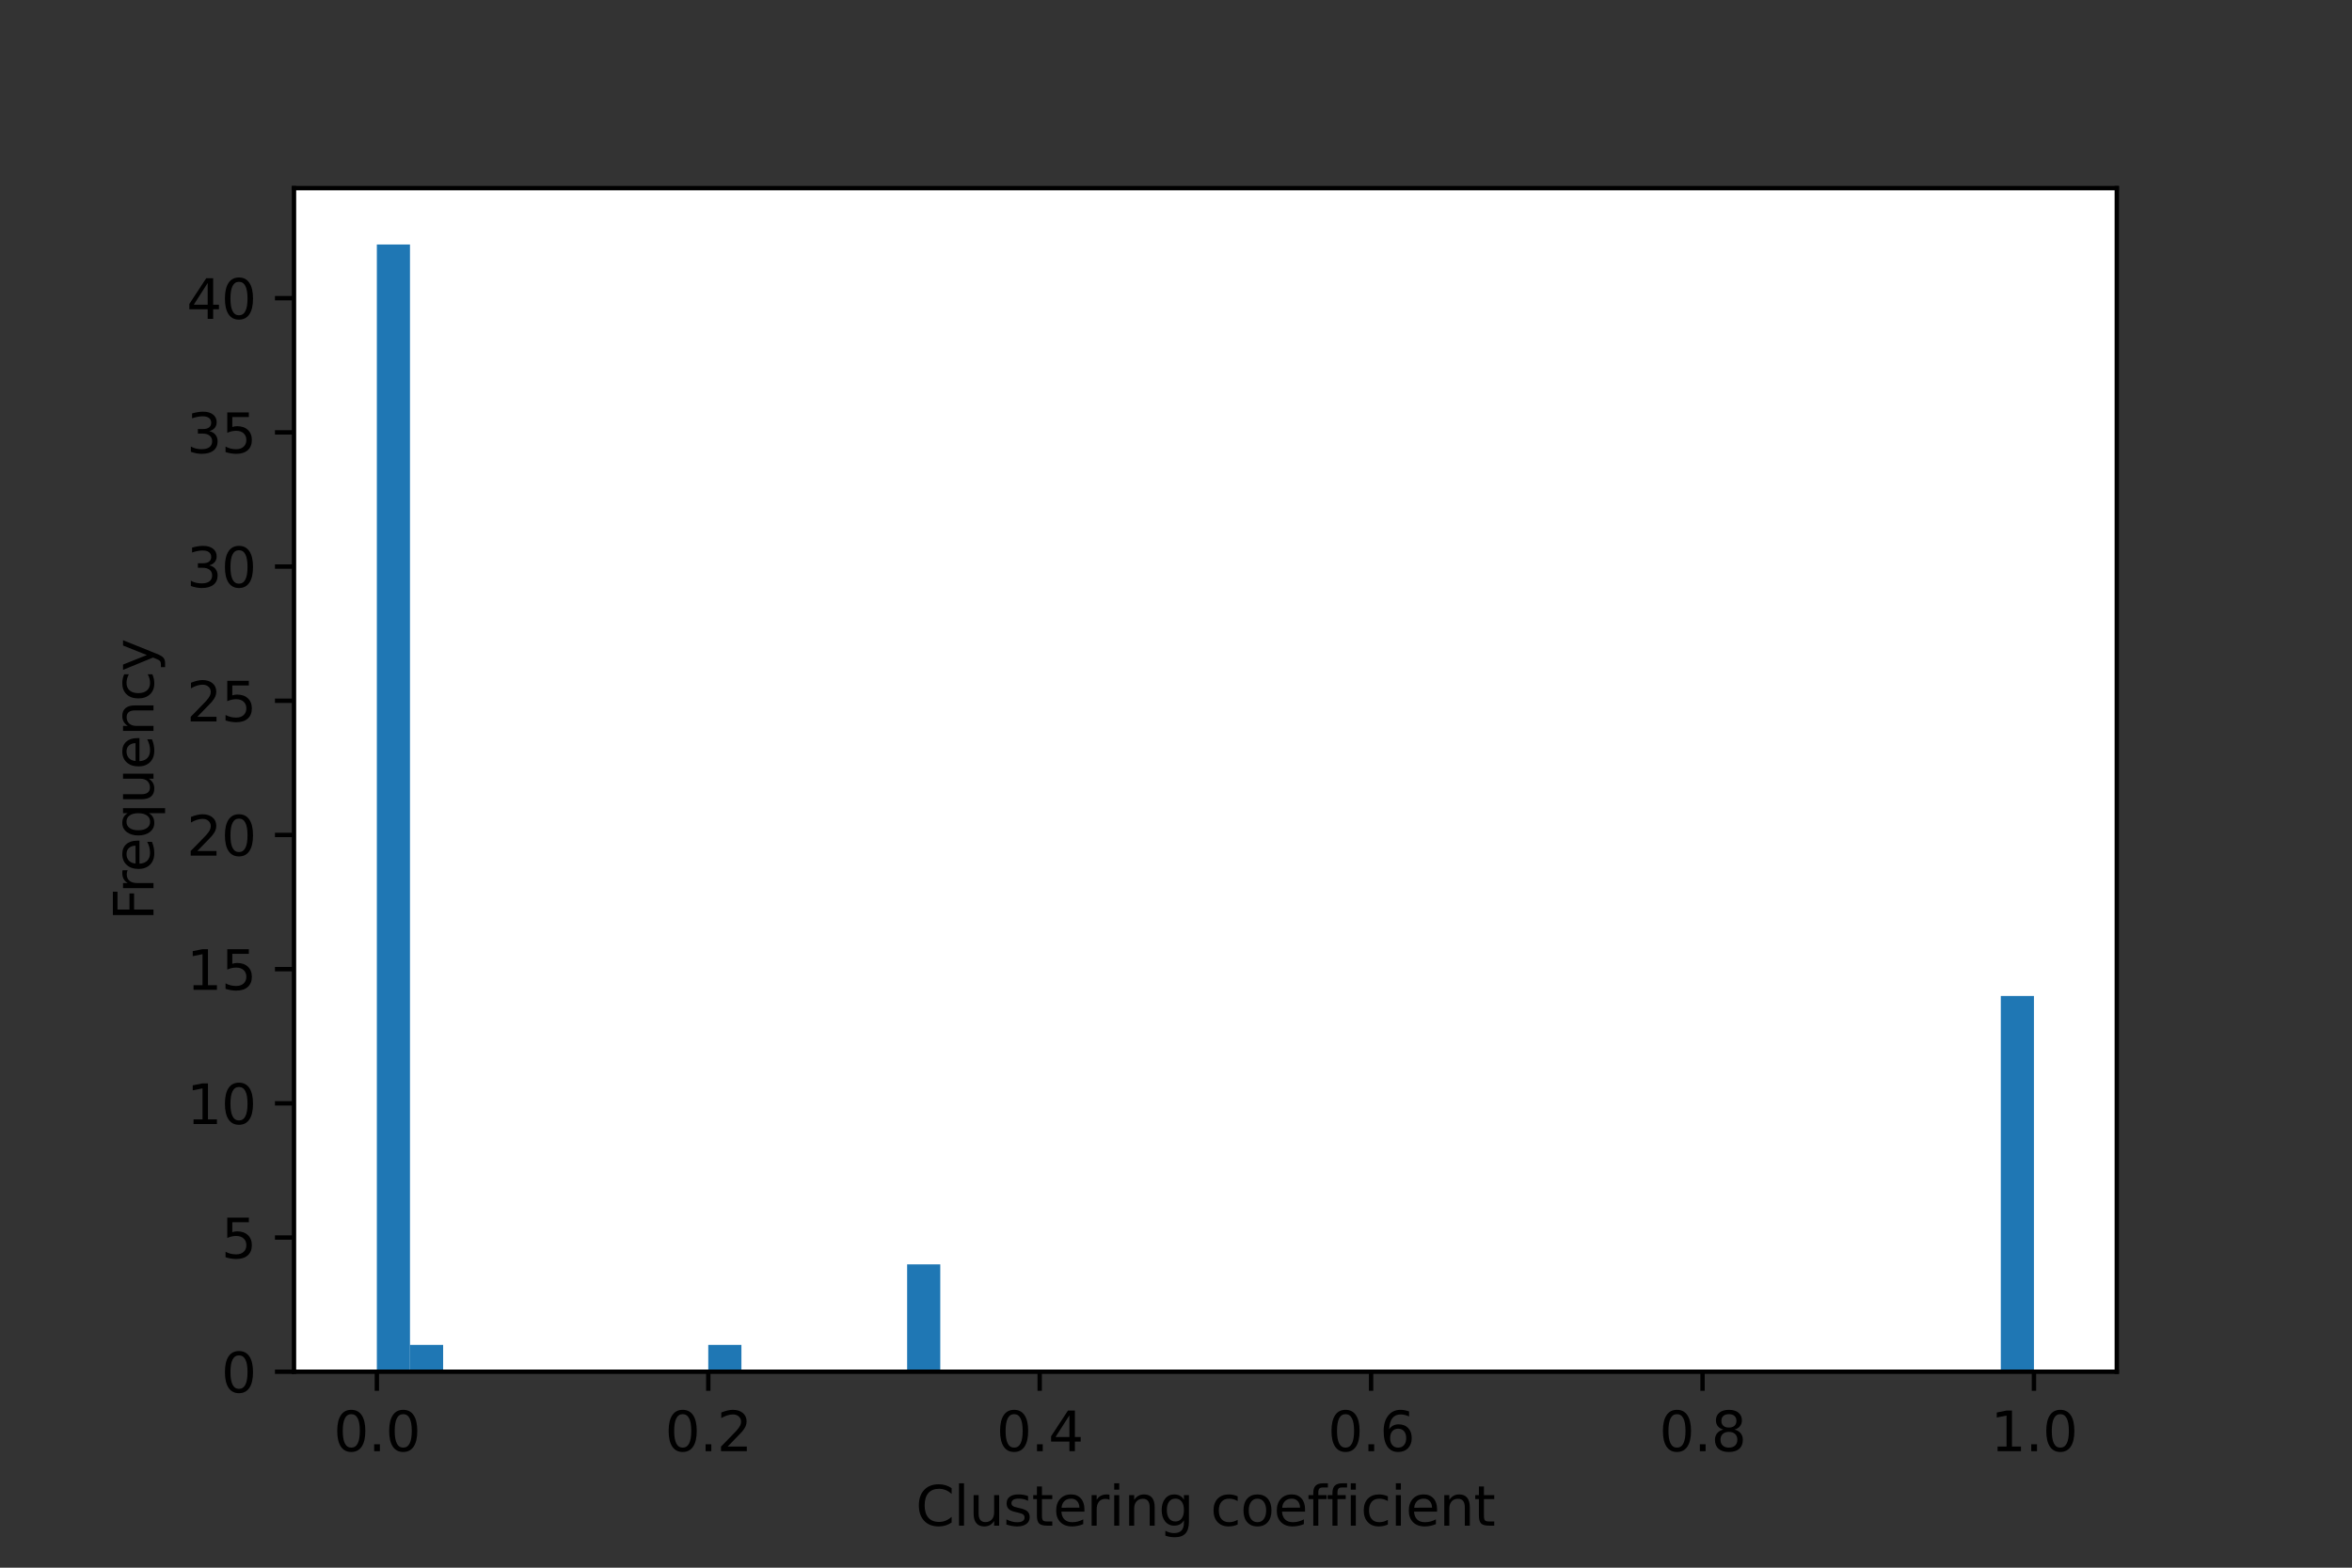 <?xml version="1.0" encoding="utf-8" standalone="no"?>
<!DOCTYPE svg PUBLIC "-//W3C//DTD SVG 1.1//EN"
  "http://www.w3.org/Graphics/SVG/1.1/DTD/svg11.dtd">
<svg xmlns:xlink="http://www.w3.org/1999/xlink" width="432pt" height="288pt" viewBox="0 0 432 288" xmlns="http://www.w3.org/2000/svg" version="1.1">
 <rect x="0" y="0" width="432" height="288" fill="#333333" stroke="none"/>
 <defs>
  <style type="text/css">*{stroke-linejoin: round; stroke-linecap: butt}</style>
 </defs>
 <g id="figure_1">
  <g id="patch_1">
   <path d="M 0 288 
L 432 288 
L 432 0 
L 0 0 
L 0 288 
z
" style="fill: none"/>
  </g>
  <g id="axes_1">
   <g id="patch_2">
    <path d="M 54 252 
L 388.8 252 
L 388.8 34.56 
L 54 34.56 
z
" style="fill: #ffffff"/>
   </g>
   <g id="patch_3">
    <path d="M 69.218 252 
L 75.305 252 
L 75.305 44.914 
L 69.218 44.914 
z
" clip-path="url(#p24d512fa46)" style="fill: #1f77b4"/>
   </g>
   <g id="patch_4">
    <path d="M 75.305 252 
L 81.393 252 
L 81.393 247.069 
L 75.305 247.069 
z
" clip-path="url(#p24d512fa46)" style="fill: #1f77b4"/>
   </g>
   <g id="patch_5">
    <path d="M 81.393 252 
L 87.48 252 
L 87.48 252 
L 81.393 252 
z
" clip-path="url(#p24d512fa46)" style="fill: #1f77b4"/>
   </g>
   <g id="patch_6">
    <path d="M 87.48 252 
L 93.567 252 
L 93.567 252 
L 87.48 252 
z
" clip-path="url(#p24d512fa46)" style="fill: #1f77b4"/>
   </g>
   <g id="patch_7">
    <path d="M 93.567 252 
L 99.655 252 
L 99.655 252 
L 93.567 252 
z
" clip-path="url(#p24d512fa46)" style="fill: #1f77b4"/>
   </g>
   <g id="patch_8">
    <path d="M 99.655 252 
L 105.742 252 
L 105.742 252 
L 99.655 252 
z
" clip-path="url(#p24d512fa46)" style="fill: #1f77b4"/>
   </g>
   <g id="patch_9">
    <path d="M 105.742 252 
L 111.829 252 
L 111.829 252 
L 105.742 252 
z
" clip-path="url(#p24d512fa46)" style="fill: #1f77b4"/>
   </g>
   <g id="patch_10">
    <path d="M 111.829 252 
L 117.916 252 
L 117.916 252 
L 111.829 252 
z
" clip-path="url(#p24d512fa46)" style="fill: #1f77b4"/>
   </g>
   <g id="patch_11">
    <path d="M 117.916 252 
L 124.004 252 
L 124.004 252 
L 117.916 252 
z
" clip-path="url(#p24d512fa46)" style="fill: #1f77b4"/>
   </g>
   <g id="patch_12">
    <path d="M 124.004 252 
L 130.091 252 
L 130.091 252 
L 124.004 252 
z
" clip-path="url(#p24d512fa46)" style="fill: #1f77b4"/>
   </g>
   <g id="patch_13">
    <path d="M 130.091 252 
L 136.178 252 
L 136.178 247.069 
L 130.091 247.069 
z
" clip-path="url(#p24d512fa46)" style="fill: #1f77b4"/>
   </g>
   <g id="patch_14">
    <path d="M 136.178 252 
L 142.265 252 
L 142.265 252 
L 136.178 252 
z
" clip-path="url(#p24d512fa46)" style="fill: #1f77b4"/>
   </g>
   <g id="patch_15">
    <path d="M 142.265 252 
L 148.353 252 
L 148.353 252 
L 142.265 252 
z
" clip-path="url(#p24d512fa46)" style="fill: #1f77b4"/>
   </g>
   <g id="patch_16">
    <path d="M 148.353 252 
L 154.44 252 
L 154.44 252 
L 148.353 252 
z
" clip-path="url(#p24d512fa46)" style="fill: #1f77b4"/>
   </g>
   <g id="patch_17">
    <path d="M 154.44 252 
L 160.527 252 
L 160.527 252 
L 154.44 252 
z
" clip-path="url(#p24d512fa46)" style="fill: #1f77b4"/>
   </g>
   <g id="patch_18">
    <path d="M 160.527 252 
L 166.615 252 
L 166.615 252 
L 160.527 252 
z
" clip-path="url(#p24d512fa46)" style="fill: #1f77b4"/>
   </g>
   <g id="patch_19">
    <path d="M 166.615 252 
L 172.702 252 
L 172.702 232.278 
L 166.615 232.278 
z
" clip-path="url(#p24d512fa46)" style="fill: #1f77b4"/>
   </g>
   <g id="patch_20">
    <path d="M 172.702 252 
L 178.789 252 
L 178.789 252 
L 172.702 252 
z
" clip-path="url(#p24d512fa46)" style="fill: #1f77b4"/>
   </g>
   <g id="patch_21">
    <path d="M 178.789 252 
L 184.876 252 
L 184.876 252 
L 178.789 252 
z
" clip-path="url(#p24d512fa46)" style="fill: #1f77b4"/>
   </g>
   <g id="patch_22">
    <path d="M 184.876 252 
L 190.964 252 
L 190.964 252 
L 184.876 252 
z
" clip-path="url(#p24d512fa46)" style="fill: #1f77b4"/>
   </g>
   <g id="patch_23">
    <path d="M 190.964 252 
L 197.051 252 
L 197.051 252 
L 190.964 252 
z
" clip-path="url(#p24d512fa46)" style="fill: #1f77b4"/>
   </g>
   <g id="patch_24">
    <path d="M 197.051 252 
L 203.138 252 
L 203.138 252 
L 197.051 252 
z
" clip-path="url(#p24d512fa46)" style="fill: #1f77b4"/>
   </g>
   <g id="patch_25">
    <path d="M 203.138 252 
L 209.225 252 
L 209.225 252 
L 203.138 252 
z
" clip-path="url(#p24d512fa46)" style="fill: #1f77b4"/>
   </g>
   <g id="patch_26">
    <path d="M 209.225 252 
L 215.313 252 
L 215.313 252 
L 209.225 252 
z
" clip-path="url(#p24d512fa46)" style="fill: #1f77b4"/>
   </g>
   <g id="patch_27">
    <path d="M 215.313 252 
L 221.4 252 
L 221.4 252 
L 215.313 252 
z
" clip-path="url(#p24d512fa46)" style="fill: #1f77b4"/>
   </g>
   <g id="patch_28">
    <path d="M 221.4 252 
L 227.487 252 
L 227.487 252 
L 221.4 252 
z
" clip-path="url(#p24d512fa46)" style="fill: #1f77b4"/>
   </g>
   <g id="patch_29">
    <path d="M 227.487 252 
L 233.575 252 
L 233.575 252 
L 227.487 252 
z
" clip-path="url(#p24d512fa46)" style="fill: #1f77b4"/>
   </g>
   <g id="patch_30">
    <path d="M 233.575 252 
L 239.662 252 
L 239.662 252 
L 233.575 252 
z
" clip-path="url(#p24d512fa46)" style="fill: #1f77b4"/>
   </g>
   <g id="patch_31">
    <path d="M 239.662 252 
L 245.749 252 
L 245.749 252 
L 239.662 252 
z
" clip-path="url(#p24d512fa46)" style="fill: #1f77b4"/>
   </g>
   <g id="patch_32">
    <path d="M 245.749 252 
L 251.836 252 
L 251.836 252 
L 245.749 252 
z
" clip-path="url(#p24d512fa46)" style="fill: #1f77b4"/>
   </g>
   <g id="patch_33">
    <path d="M 251.836 252 
L 257.924 252 
L 257.924 252 
L 251.836 252 
z
" clip-path="url(#p24d512fa46)" style="fill: #1f77b4"/>
   </g>
   <g id="patch_34">
    <path d="M 257.924 252 
L 264.011 252 
L 264.011 252 
L 257.924 252 
z
" clip-path="url(#p24d512fa46)" style="fill: #1f77b4"/>
   </g>
   <g id="patch_35">
    <path d="M 264.011 252 
L 270.098 252 
L 270.098 252 
L 264.011 252 
z
" clip-path="url(#p24d512fa46)" style="fill: #1f77b4"/>
   </g>
   <g id="patch_36">
    <path d="M 270.098 252 
L 276.185 252 
L 276.185 252 
L 270.098 252 
z
" clip-path="url(#p24d512fa46)" style="fill: #1f77b4"/>
   </g>
   <g id="patch_37">
    <path d="M 276.185 252 
L 282.273 252 
L 282.273 252 
L 276.185 252 
z
" clip-path="url(#p24d512fa46)" style="fill: #1f77b4"/>
   </g>
   <g id="patch_38">
    <path d="M 282.273 252 
L 288.36 252 
L 288.36 252 
L 282.273 252 
z
" clip-path="url(#p24d512fa46)" style="fill: #1f77b4"/>
   </g>
   <g id="patch_39">
    <path d="M 288.36 252 
L 294.447 252 
L 294.447 252 
L 288.36 252 
z
" clip-path="url(#p24d512fa46)" style="fill: #1f77b4"/>
   </g>
   <g id="patch_40">
    <path d="M 294.447 252 
L 300.535 252 
L 300.535 252 
L 294.447 252 
z
" clip-path="url(#p24d512fa46)" style="fill: #1f77b4"/>
   </g>
   <g id="patch_41">
    <path d="M 300.535 252 
L 306.622 252 
L 306.622 252 
L 300.535 252 
z
" clip-path="url(#p24d512fa46)" style="fill: #1f77b4"/>
   </g>
   <g id="patch_42">
    <path d="M 306.622 252 
L 312.709 252 
L 312.709 252 
L 306.622 252 
z
" clip-path="url(#p24d512fa46)" style="fill: #1f77b4"/>
   </g>
   <g id="patch_43">
    <path d="M 312.709 252 
L 318.796 252 
L 318.796 252 
L 312.709 252 
z
" clip-path="url(#p24d512fa46)" style="fill: #1f77b4"/>
   </g>
   <g id="patch_44">
    <path d="M 318.796 252 
L 324.884 252 
L 324.884 252 
L 318.796 252 
z
" clip-path="url(#p24d512fa46)" style="fill: #1f77b4"/>
   </g>
   <g id="patch_45">
    <path d="M 324.884 252 
L 330.971 252 
L 330.971 252 
L 324.884 252 
z
" clip-path="url(#p24d512fa46)" style="fill: #1f77b4"/>
   </g>
   <g id="patch_46">
    <path d="M 330.971 252 
L 337.058 252 
L 337.058 252 
L 330.971 252 
z
" clip-path="url(#p24d512fa46)" style="fill: #1f77b4"/>
   </g>
   <g id="patch_47">
    <path d="M 337.058 252 
L 343.145 252 
L 343.145 252 
L 337.058 252 
z
" clip-path="url(#p24d512fa46)" style="fill: #1f77b4"/>
   </g>
   <g id="patch_48">
    <path d="M 343.145 252 
L 349.233 252 
L 349.233 252 
L 343.145 252 
z
" clip-path="url(#p24d512fa46)" style="fill: #1f77b4"/>
   </g>
   <g id="patch_49">
    <path d="M 349.233 252 
L 355.32 252 
L 355.32 252 
L 349.233 252 
z
" clip-path="url(#p24d512fa46)" style="fill: #1f77b4"/>
   </g>
   <g id="patch_50">
    <path d="M 355.32 252 
L 361.407 252 
L 361.407 252 
L 355.32 252 
z
" clip-path="url(#p24d512fa46)" style="fill: #1f77b4"/>
   </g>
   <g id="patch_51">
    <path d="M 361.407 252 
L 367.495 252 
L 367.495 252 
L 361.407 252 
z
" clip-path="url(#p24d512fa46)" style="fill: #1f77b4"/>
   </g>
   <g id="patch_52">
    <path d="M 367.495 252 
L 373.582 252 
L 373.582 182.971 
L 367.495 182.971 
z
" clip-path="url(#p24d512fa46)" style="fill: #1f77b4"/>
   </g>
   <g id="matplotlib.axis_1">
    <g id="xtick_1">
     <g id="line2d_1">
      <defs>
       <path id="mab005c3e27" d="M 0 0 
L 0 3.5 
" style="stroke: #000000; stroke-width: 0.8"/>
      </defs>
      <g>
       <use xlink:href="#mab005c3e27" x="69.218" y="252" style="stroke: #000000; stroke-width: 0.8"/>
      </g>
     </g>
     <g id="text_1">
      <!-- 0.0 -->
      <g transform="translate(61.267 266.598)scale(0.1 -0.1)">
       <defs>
        <path id="DejaVuSans-30" d="M 2034 4250 
Q 1547 4250 1301 3770 
Q 1056 3291 1056 2328 
Q 1056 1369 1301 889 
Q 1547 409 2034 409 
Q 2525 409 2770 889 
Q 3016 1369 3016 2328 
Q 3016 3291 2770 3770 
Q 2525 4250 2034 4250 
z
M 2034 4750 
Q 2819 4750 3233 4129 
Q 3647 3509 3647 2328 
Q 3647 1150 3233 529 
Q 2819 -91 2034 -91 
Q 1250 -91 836 529 
Q 422 1150 422 2328 
Q 422 3509 836 4129 
Q 1250 4750 2034 4750 
z
" transform="scale(0.016)"/>
        <path id="DejaVuSans-2e" d="M 684 794 
L 1344 794 
L 1344 0 
L 684 0 
L 684 794 
z
" transform="scale(0.016)"/>
       </defs>
       <use xlink:href="#DejaVuSans-30"/>
       <use xlink:href="#DejaVuSans-2e" x="63.623"/>
       <use xlink:href="#DejaVuSans-30" x="95.41"/>
      </g>
     </g>
    </g>
    <g id="xtick_2">
     <g id="line2d_2">
      <g>
       <use xlink:href="#mab005c3e27" x="130.091" y="252" style="stroke: #000000; stroke-width: 0.8"/>
      </g>
     </g>
     <g id="text_2">
      <!-- 0.2 -->
      <g transform="translate(122.139 266.598)scale(0.1 -0.1)">
       <defs>
        <path id="DejaVuSans-32" d="M 1228 531 
L 3431 531 
L 3431 0 
L 469 0 
L 469 531 
Q 828 903 1448 1529 
Q 2069 2156 2228 2338 
Q 2531 2678 2651 2914 
Q 2772 3150 2772 3378 
Q 2772 3750 2511 3984 
Q 2250 4219 1831 4219 
Q 1534 4219 1204 4116 
Q 875 4013 500 3803 
L 500 4441 
Q 881 4594 1212 4672 
Q 1544 4750 1819 4750 
Q 2544 4750 2975 4387 
Q 3406 4025 3406 3419 
Q 3406 3131 3298 2873 
Q 3191 2616 2906 2266 
Q 2828 2175 2409 1742 
Q 1991 1309 1228 531 
z
" transform="scale(0.016)"/>
       </defs>
       <use xlink:href="#DejaVuSans-30"/>
       <use xlink:href="#DejaVuSans-2e" x="63.623"/>
       <use xlink:href="#DejaVuSans-32" x="95.41"/>
      </g>
     </g>
    </g>
    <g id="xtick_3">
     <g id="line2d_3">
      <g>
       <use xlink:href="#mab005c3e27" x="190.964" y="252" style="stroke: #000000; stroke-width: 0.8"/>
      </g>
     </g>
     <g id="text_3">
      <!-- 0.4 -->
      <g transform="translate(183.012 266.598)scale(0.1 -0.1)">
       <defs>
        <path id="DejaVuSans-34" d="M 2419 4116 
L 825 1625 
L 2419 1625 
L 2419 4116 
z
M 2253 4666 
L 3047 4666 
L 3047 1625 
L 3713 1625 
L 3713 1100 
L 3047 1100 
L 3047 0 
L 2419 0 
L 2419 1100 
L 313 1100 
L 313 1709 
L 2253 4666 
z
" transform="scale(0.016)"/>
       </defs>
       <use xlink:href="#DejaVuSans-30"/>
       <use xlink:href="#DejaVuSans-2e" x="63.623"/>
       <use xlink:href="#DejaVuSans-34" x="95.41"/>
      </g>
     </g>
    </g>
    <g id="xtick_4">
     <g id="line2d_4">
      <g>
       <use xlink:href="#mab005c3e27" x="251.836" y="252" style="stroke: #000000; stroke-width: 0.8"/>
      </g>
     </g>
     <g id="text_4">
      <!-- 0.6 -->
      <g transform="translate(243.885 266.598)scale(0.1 -0.1)">
       <defs>
        <path id="DejaVuSans-36" d="M 2113 2584 
Q 1688 2584 1439 2293 
Q 1191 2003 1191 1497 
Q 1191 994 1439 701 
Q 1688 409 2113 409 
Q 2538 409 2786 701 
Q 3034 994 3034 1497 
Q 3034 2003 2786 2293 
Q 2538 2584 2113 2584 
z
M 3366 4563 
L 3366 3988 
Q 3128 4100 2886 4159 
Q 2644 4219 2406 4219 
Q 1781 4219 1451 3797 
Q 1122 3375 1075 2522 
Q 1259 2794 1537 2939 
Q 1816 3084 2150 3084 
Q 2853 3084 3261 2657 
Q 3669 2231 3669 1497 
Q 3669 778 3244 343 
Q 2819 -91 2113 -91 
Q 1303 -91 875 529 
Q 447 1150 447 2328 
Q 447 3434 972 4092 
Q 1497 4750 2381 4750 
Q 2619 4750 2861 4703 
Q 3103 4656 3366 4563 
z
" transform="scale(0.016)"/>
       </defs>
       <use xlink:href="#DejaVuSans-30"/>
       <use xlink:href="#DejaVuSans-2e" x="63.623"/>
       <use xlink:href="#DejaVuSans-36" x="95.41"/>
      </g>
     </g>
    </g>
    <g id="xtick_5">
     <g id="line2d_5">
      <g>
       <use xlink:href="#mab005c3e27" x="312.709" y="252" style="stroke: #000000; stroke-width: 0.8"/>
      </g>
     </g>
     <g id="text_5">
      <!-- 0.8 -->
      <g transform="translate(304.758 266.598)scale(0.1 -0.1)">
       <defs>
        <path id="DejaVuSans-38" d="M 2034 2216 
Q 1584 2216 1326 1975 
Q 1069 1734 1069 1313 
Q 1069 891 1326 650 
Q 1584 409 2034 409 
Q 2484 409 2743 651 
Q 3003 894 3003 1313 
Q 3003 1734 2745 1975 
Q 2488 2216 2034 2216 
z
M 1403 2484 
Q 997 2584 770 2862 
Q 544 3141 544 3541 
Q 544 4100 942 4425 
Q 1341 4750 2034 4750 
Q 2731 4750 3128 4425 
Q 3525 4100 3525 3541 
Q 3525 3141 3298 2862 
Q 3072 2584 2669 2484 
Q 3125 2378 3379 2068 
Q 3634 1759 3634 1313 
Q 3634 634 3220 271 
Q 2806 -91 2034 -91 
Q 1263 -91 848 271 
Q 434 634 434 1313 
Q 434 1759 690 2068 
Q 947 2378 1403 2484 
z
M 1172 3481 
Q 1172 3119 1398 2916 
Q 1625 2713 2034 2713 
Q 2441 2713 2670 2916 
Q 2900 3119 2900 3481 
Q 2900 3844 2670 4047 
Q 2441 4250 2034 4250 
Q 1625 4250 1398 4047 
Q 1172 3844 1172 3481 
z
" transform="scale(0.016)"/>
       </defs>
       <use xlink:href="#DejaVuSans-30"/>
       <use xlink:href="#DejaVuSans-2e" x="63.623"/>
       <use xlink:href="#DejaVuSans-38" x="95.41"/>
      </g>
     </g>
    </g>
    <g id="xtick_6">
     <g id="line2d_6">
      <g>
       <use xlink:href="#mab005c3e27" x="373.582" y="252" style="stroke: #000000; stroke-width: 0.8"/>
      </g>
     </g>
     <g id="text_6">
      <!-- 1.0 -->
      <g transform="translate(365.63 266.598)scale(0.1 -0.1)">
       <defs>
        <path id="DejaVuSans-31" d="M 794 531 
L 1825 531 
L 1825 4091 
L 703 3866 
L 703 4441 
L 1819 4666 
L 2450 4666 
L 2450 531 
L 3481 531 
L 3481 0 
L 794 0 
L 794 531 
z
" transform="scale(0.016)"/>
       </defs>
       <use xlink:href="#DejaVuSans-31"/>
       <use xlink:href="#DejaVuSans-2e" x="63.623"/>
       <use xlink:href="#DejaVuSans-30" x="95.41"/>
      </g>
     </g>
    </g>
    <g id="text_7">
     <!-- Clustering coefficient -->
     <g transform="translate(168.195 280.277)scale(0.1 -0.1)">
      <defs>
       <path id="DejaVuSans-43" d="M 4122 4306 
L 4122 3641 
Q 3803 3938 3442 4084 
Q 3081 4231 2675 4231 
Q 1875 4231 1450 3742 
Q 1025 3253 1025 2328 
Q 1025 1406 1450 917 
Q 1875 428 2675 428 
Q 3081 428 3442 575 
Q 3803 722 4122 1019 
L 4122 359 
Q 3791 134 3420 21 
Q 3050 -91 2638 -91 
Q 1578 -91 968 557 
Q 359 1206 359 2328 
Q 359 3453 968 4101 
Q 1578 4750 2638 4750 
Q 3056 4750 3426 4639 
Q 3797 4528 4122 4306 
z
" transform="scale(0.016)"/>
       <path id="DejaVuSans-6c" d="M 603 4863 
L 1178 4863 
L 1178 0 
L 603 0 
L 603 4863 
z
" transform="scale(0.016)"/>
       <path id="DejaVuSans-75" d="M 544 1381 
L 544 3500 
L 1119 3500 
L 1119 1403 
Q 1119 906 1312 657 
Q 1506 409 1894 409 
Q 2359 409 2629 706 
Q 2900 1003 2900 1516 
L 2900 3500 
L 3475 3500 
L 3475 0 
L 2900 0 
L 2900 538 
Q 2691 219 2414 64 
Q 2138 -91 1772 -91 
Q 1169 -91 856 284 
Q 544 659 544 1381 
z
M 1991 3584 
L 1991 3584 
z
" transform="scale(0.016)"/>
       <path id="DejaVuSans-73" d="M 2834 3397 
L 2834 2853 
Q 2591 2978 2328 3040 
Q 2066 3103 1784 3103 
Q 1356 3103 1142 2972 
Q 928 2841 928 2578 
Q 928 2378 1081 2264 
Q 1234 2150 1697 2047 
L 1894 2003 
Q 2506 1872 2764 1633 
Q 3022 1394 3022 966 
Q 3022 478 2636 193 
Q 2250 -91 1575 -91 
Q 1294 -91 989 -36 
Q 684 19 347 128 
L 347 722 
Q 666 556 975 473 
Q 1284 391 1588 391 
Q 1994 391 2212 530 
Q 2431 669 2431 922 
Q 2431 1156 2273 1281 
Q 2116 1406 1581 1522 
L 1381 1569 
Q 847 1681 609 1914 
Q 372 2147 372 2553 
Q 372 3047 722 3315 
Q 1072 3584 1716 3584 
Q 2034 3584 2315 3537 
Q 2597 3491 2834 3397 
z
" transform="scale(0.016)"/>
       <path id="DejaVuSans-74" d="M 1172 4494 
L 1172 3500 
L 2356 3500 
L 2356 3053 
L 1172 3053 
L 1172 1153 
Q 1172 725 1289 603 
Q 1406 481 1766 481 
L 2356 481 
L 2356 0 
L 1766 0 
Q 1100 0 847 248 
Q 594 497 594 1153 
L 594 3053 
L 172 3053 
L 172 3500 
L 594 3500 
L 594 4494 
L 1172 4494 
z
" transform="scale(0.016)"/>
       <path id="DejaVuSans-65" d="M 3597 1894 
L 3597 1613 
L 953 1613 
Q 991 1019 1311 708 
Q 1631 397 2203 397 
Q 2534 397 2845 478 
Q 3156 559 3463 722 
L 3463 178 
Q 3153 47 2828 -22 
Q 2503 -91 2169 -91 
Q 1331 -91 842 396 
Q 353 884 353 1716 
Q 353 2575 817 3079 
Q 1281 3584 2069 3584 
Q 2775 3584 3186 3129 
Q 3597 2675 3597 1894 
z
M 3022 2063 
Q 3016 2534 2758 2815 
Q 2500 3097 2075 3097 
Q 1594 3097 1305 2825 
Q 1016 2553 972 2059 
L 3022 2063 
z
" transform="scale(0.016)"/>
       <path id="DejaVuSans-72" d="M 2631 2963 
Q 2534 3019 2420 3045 
Q 2306 3072 2169 3072 
Q 1681 3072 1420 2755 
Q 1159 2438 1159 1844 
L 1159 0 
L 581 0 
L 581 3500 
L 1159 3500 
L 1159 2956 
Q 1341 3275 1631 3429 
Q 1922 3584 2338 3584 
Q 2397 3584 2469 3576 
Q 2541 3569 2628 3553 
L 2631 2963 
z
" transform="scale(0.016)"/>
       <path id="DejaVuSans-69" d="M 603 3500 
L 1178 3500 
L 1178 0 
L 603 0 
L 603 3500 
z
M 603 4863 
L 1178 4863 
L 1178 4134 
L 603 4134 
L 603 4863 
z
" transform="scale(0.016)"/>
       <path id="DejaVuSans-6e" d="M 3513 2113 
L 3513 0 
L 2938 0 
L 2938 2094 
Q 2938 2591 2744 2837 
Q 2550 3084 2163 3084 
Q 1697 3084 1428 2787 
Q 1159 2491 1159 1978 
L 1159 0 
L 581 0 
L 581 3500 
L 1159 3500 
L 1159 2956 
Q 1366 3272 1645 3428 
Q 1925 3584 2291 3584 
Q 2894 3584 3203 3211 
Q 3513 2838 3513 2113 
z
" transform="scale(0.016)"/>
       <path id="DejaVuSans-67" d="M 2906 1791 
Q 2906 2416 2648 2759 
Q 2391 3103 1925 3103 
Q 1463 3103 1205 2759 
Q 947 2416 947 1791 
Q 947 1169 1205 825 
Q 1463 481 1925 481 
Q 2391 481 2648 825 
Q 2906 1169 2906 1791 
z
M 3481 434 
Q 3481 -459 3084 -895 
Q 2688 -1331 1869 -1331 
Q 1566 -1331 1297 -1286 
Q 1028 -1241 775 -1147 
L 775 -588 
Q 1028 -725 1275 -790 
Q 1522 -856 1778 -856 
Q 2344 -856 2625 -561 
Q 2906 -266 2906 331 
L 2906 616 
Q 2728 306 2450 153 
Q 2172 0 1784 0 
Q 1141 0 747 490 
Q 353 981 353 1791 
Q 353 2603 747 3093 
Q 1141 3584 1784 3584 
Q 2172 3584 2450 3431 
Q 2728 3278 2906 2969 
L 2906 3500 
L 3481 3500 
L 3481 434 
z
" transform="scale(0.016)"/>
       <path id="DejaVuSans-20" transform="scale(0.016)"/>
       <path id="DejaVuSans-63" d="M 3122 3366 
L 3122 2828 
Q 2878 2963 2633 3030 
Q 2388 3097 2138 3097 
Q 1578 3097 1268 2742 
Q 959 2388 959 1747 
Q 959 1106 1268 751 
Q 1578 397 2138 397 
Q 2388 397 2633 464 
Q 2878 531 3122 666 
L 3122 134 
Q 2881 22 2623 -34 
Q 2366 -91 2075 -91 
Q 1284 -91 818 406 
Q 353 903 353 1747 
Q 353 2603 823 3093 
Q 1294 3584 2113 3584 
Q 2378 3584 2631 3529 
Q 2884 3475 3122 3366 
z
" transform="scale(0.016)"/>
       <path id="DejaVuSans-6f" d="M 1959 3097 
Q 1497 3097 1228 2736 
Q 959 2375 959 1747 
Q 959 1119 1226 758 
Q 1494 397 1959 397 
Q 2419 397 2687 759 
Q 2956 1122 2956 1747 
Q 2956 2369 2687 2733 
Q 2419 3097 1959 3097 
z
M 1959 3584 
Q 2709 3584 3137 3096 
Q 3566 2609 3566 1747 
Q 3566 888 3137 398 
Q 2709 -91 1959 -91 
Q 1206 -91 779 398 
Q 353 888 353 1747 
Q 353 2609 779 3096 
Q 1206 3584 1959 3584 
z
" transform="scale(0.016)"/>
       <path id="DejaVuSans-66" d="M 2375 4863 
L 2375 4384 
L 1825 4384 
Q 1516 4384 1395 4259 
Q 1275 4134 1275 3809 
L 1275 3500 
L 2222 3500 
L 2222 3053 
L 1275 3053 
L 1275 0 
L 697 0 
L 697 3053 
L 147 3053 
L 147 3500 
L 697 3500 
L 697 3744 
Q 697 4328 969 4595 
Q 1241 4863 1831 4863 
L 2375 4863 
z
" transform="scale(0.016)"/>
      </defs>
      <use xlink:href="#DejaVuSans-43"/>
      <use xlink:href="#DejaVuSans-6c" x="69.824"/>
      <use xlink:href="#DejaVuSans-75" x="97.607"/>
      <use xlink:href="#DejaVuSans-73" x="160.986"/>
      <use xlink:href="#DejaVuSans-74" x="213.086"/>
      <use xlink:href="#DejaVuSans-65" x="252.295"/>
      <use xlink:href="#DejaVuSans-72" x="313.818"/>
      <use xlink:href="#DejaVuSans-69" x="354.932"/>
      <use xlink:href="#DejaVuSans-6e" x="382.715"/>
      <use xlink:href="#DejaVuSans-67" x="446.094"/>
      <use xlink:href="#DejaVuSans-20" x="509.57"/>
      <use xlink:href="#DejaVuSans-63" x="541.357"/>
      <use xlink:href="#DejaVuSans-6f" x="596.338"/>
      <use xlink:href="#DejaVuSans-65" x="657.52"/>
      <use xlink:href="#DejaVuSans-66" x="719.043"/>
      <use xlink:href="#DejaVuSans-66" x="754.248"/>
      <use xlink:href="#DejaVuSans-69" x="789.453"/>
      <use xlink:href="#DejaVuSans-63" x="817.236"/>
      <use xlink:href="#DejaVuSans-69" x="872.217"/>
      <use xlink:href="#DejaVuSans-65" x="900"/>
      <use xlink:href="#DejaVuSans-6e" x="961.523"/>
      <use xlink:href="#DejaVuSans-74" x="1024.902"/>
     </g>
    </g>
   </g>
   <g id="matplotlib.axis_2">
    <g id="ytick_1">
     <g id="line2d_7">
      <defs>
       <path id="ma552b68a1a" d="M 0 0 
L -3.5 0 
" style="stroke: #000000; stroke-width: 0.8"/>
      </defs>
      <g>
       <use xlink:href="#ma552b68a1a" x="54" y="252" style="stroke: #000000; stroke-width: 0.8"/>
      </g>
     </g>
     <g id="text_8">
      <!-- 0 -->
      <g transform="translate(40.638 255.799)scale(0.1 -0.1)">
       <use xlink:href="#DejaVuSans-30"/>
      </g>
     </g>
    </g>
    <g id="ytick_2">
     <g id="line2d_8">
      <g>
       <use xlink:href="#ma552b68a1a" x="54" y="227.347" style="stroke: #000000; stroke-width: 0.8"/>
      </g>
     </g>
     <g id="text_9">
      <!-- 5 -->
      <g transform="translate(40.638 231.146)scale(0.1 -0.1)">
       <defs>
        <path id="DejaVuSans-35" d="M 691 4666 
L 3169 4666 
L 3169 4134 
L 1269 4134 
L 1269 2991 
Q 1406 3038 1543 3061 
Q 1681 3084 1819 3084 
Q 2600 3084 3056 2656 
Q 3513 2228 3513 1497 
Q 3513 744 3044 326 
Q 2575 -91 1722 -91 
Q 1428 -91 1123 -41 
Q 819 9 494 109 
L 494 744 
Q 775 591 1075 516 
Q 1375 441 1709 441 
Q 2250 441 2565 725 
Q 2881 1009 2881 1497 
Q 2881 1984 2565 2268 
Q 2250 2553 1709 2553 
Q 1456 2553 1204 2497 
Q 953 2441 691 2322 
L 691 4666 
z
" transform="scale(0.016)"/>
       </defs>
       <use xlink:href="#DejaVuSans-35"/>
      </g>
     </g>
    </g>
    <g id="ytick_3">
     <g id="line2d_9">
      <g>
       <use xlink:href="#ma552b68a1a" x="54" y="202.694" style="stroke: #000000; stroke-width: 0.8"/>
      </g>
     </g>
     <g id="text_10">
      <!-- 10 -->
      <g transform="translate(34.275 206.493)scale(0.1 -0.1)">
       <use xlink:href="#DejaVuSans-31"/>
       <use xlink:href="#DejaVuSans-30" x="63.623"/>
      </g>
     </g>
    </g>
    <g id="ytick_4">
     <g id="line2d_10">
      <g>
       <use xlink:href="#ma552b68a1a" x="54" y="178.041" style="stroke: #000000; stroke-width: 0.8"/>
      </g>
     </g>
     <g id="text_11">
      <!-- 15 -->
      <g transform="translate(34.275 181.84)scale(0.1 -0.1)">
       <use xlink:href="#DejaVuSans-31"/>
       <use xlink:href="#DejaVuSans-35" x="63.623"/>
      </g>
     </g>
    </g>
    <g id="ytick_5">
     <g id="line2d_11">
      <g>
       <use xlink:href="#ma552b68a1a" x="54" y="153.388" style="stroke: #000000; stroke-width: 0.8"/>
      </g>
     </g>
     <g id="text_12">
      <!-- 20 -->
      <g transform="translate(34.275 157.187)scale(0.1 -0.1)">
       <use xlink:href="#DejaVuSans-32"/>
       <use xlink:href="#DejaVuSans-30" x="63.623"/>
      </g>
     </g>
    </g>
    <g id="ytick_6">
     <g id="line2d_12">
      <g>
       <use xlink:href="#ma552b68a1a" x="54" y="128.735" style="stroke: #000000; stroke-width: 0.8"/>
      </g>
     </g>
     <g id="text_13">
      <!-- 25 -->
      <g transform="translate(34.275 132.534)scale(0.1 -0.1)">
       <use xlink:href="#DejaVuSans-32"/>
       <use xlink:href="#DejaVuSans-35" x="63.623"/>
      </g>
     </g>
    </g>
    <g id="ytick_7">
     <g id="line2d_13">
      <g>
       <use xlink:href="#ma552b68a1a" x="54" y="104.082" style="stroke: #000000; stroke-width: 0.8"/>
      </g>
     </g>
     <g id="text_14">
      <!-- 30 -->
      <g transform="translate(34.275 107.881)scale(0.1 -0.1)">
       <defs>
        <path id="DejaVuSans-33" d="M 2597 2516 
Q 3050 2419 3304 2112 
Q 3559 1806 3559 1356 
Q 3559 666 3084 287 
Q 2609 -91 1734 -91 
Q 1441 -91 1130 -33 
Q 819 25 488 141 
L 488 750 
Q 750 597 1062 519 
Q 1375 441 1716 441 
Q 2309 441 2620 675 
Q 2931 909 2931 1356 
Q 2931 1769 2642 2001 
Q 2353 2234 1838 2234 
L 1294 2234 
L 1294 2753 
L 1863 2753 
Q 2328 2753 2575 2939 
Q 2822 3125 2822 3475 
Q 2822 3834 2567 4026 
Q 2313 4219 1838 4219 
Q 1578 4219 1281 4162 
Q 984 4106 628 3988 
L 628 4550 
Q 988 4650 1302 4700 
Q 1616 4750 1894 4750 
Q 2613 4750 3031 4423 
Q 3450 4097 3450 3541 
Q 3450 3153 3228 2886 
Q 3006 2619 2597 2516 
z
" transform="scale(0.016)"/>
       </defs>
       <use xlink:href="#DejaVuSans-33"/>
       <use xlink:href="#DejaVuSans-30" x="63.623"/>
      </g>
     </g>
    </g>
    <g id="ytick_8">
     <g id="line2d_14">
      <g>
       <use xlink:href="#ma552b68a1a" x="54" y="79.429" style="stroke: #000000; stroke-width: 0.8"/>
      </g>
     </g>
     <g id="text_15">
      <!-- 35 -->
      <g transform="translate(34.275 83.228)scale(0.1 -0.1)">
       <use xlink:href="#DejaVuSans-33"/>
       <use xlink:href="#DejaVuSans-35" x="63.623"/>
      </g>
     </g>
    </g>
    <g id="ytick_9">
     <g id="line2d_15">
      <g>
       <use xlink:href="#ma552b68a1a" x="54" y="54.776" style="stroke: #000000; stroke-width: 0.8"/>
      </g>
     </g>
     <g id="text_16">
      <!-- 40 -->
      <g transform="translate(34.275 58.575)scale(0.1 -0.1)">
       <use xlink:href="#DejaVuSans-34"/>
       <use xlink:href="#DejaVuSans-30" x="63.623"/>
      </g>
     </g>
    </g>
    <g id="text_17">
     <!-- Frequency -->
     <g transform="translate(28.195 169.11)rotate(-90)scale(0.1 -0.1)">
      <defs>
       <path id="DejaVuSans-46" d="M 628 4666 
L 3309 4666 
L 3309 4134 
L 1259 4134 
L 1259 2759 
L 3109 2759 
L 3109 2228 
L 1259 2228 
L 1259 0 
L 628 0 
L 628 4666 
z
" transform="scale(0.016)"/>
       <path id="DejaVuSans-71" d="M 947 1747 
Q 947 1113 1208 752 
Q 1469 391 1925 391 
Q 2381 391 2643 752 
Q 2906 1113 2906 1747 
Q 2906 2381 2643 2742 
Q 2381 3103 1925 3103 
Q 1469 3103 1208 2742 
Q 947 2381 947 1747 
z
M 2906 525 
Q 2725 213 2448 61 
Q 2172 -91 1784 -91 
Q 1150 -91 751 415 
Q 353 922 353 1747 
Q 353 2572 751 3078 
Q 1150 3584 1784 3584 
Q 2172 3584 2448 3432 
Q 2725 3281 2906 2969 
L 2906 3500 
L 3481 3500 
L 3481 -1331 
L 2906 -1331 
L 2906 525 
z
" transform="scale(0.016)"/>
       <path id="DejaVuSans-79" d="M 2059 -325 
Q 1816 -950 1584 -1140 
Q 1353 -1331 966 -1331 
L 506 -1331 
L 506 -850 
L 844 -850 
Q 1081 -850 1212 -737 
Q 1344 -625 1503 -206 
L 1606 56 
L 191 3500 
L 800 3500 
L 1894 763 
L 2988 3500 
L 3597 3500 
L 2059 -325 
z
" transform="scale(0.016)"/>
      </defs>
      <use xlink:href="#DejaVuSans-46"/>
      <use xlink:href="#DejaVuSans-72" x="50.27"/>
      <use xlink:href="#DejaVuSans-65" x="89.133"/>
      <use xlink:href="#DejaVuSans-71" x="150.656"/>
      <use xlink:href="#DejaVuSans-75" x="214.133"/>
      <use xlink:href="#DejaVuSans-65" x="277.512"/>
      <use xlink:href="#DejaVuSans-6e" x="339.035"/>
      <use xlink:href="#DejaVuSans-63" x="402.414"/>
      <use xlink:href="#DejaVuSans-79" x="457.395"/>
     </g>
    </g>
   </g>
   <g id="patch_53">
    <path d="M 54 252 
L 54 34.56 
" style="fill: none; stroke: #000000; stroke-width: 0.8; stroke-linejoin: miter; stroke-linecap: square"/>
   </g>
   <g id="patch_54">
    <path d="M 388.8 252 
L 388.8 34.56 
" style="fill: none; stroke: #000000; stroke-width: 0.8; stroke-linejoin: miter; stroke-linecap: square"/>
   </g>
   <g id="patch_55">
    <path d="M 54 252 
L 388.8 252 
" style="fill: none; stroke: #000000; stroke-width: 0.8; stroke-linejoin: miter; stroke-linecap: square"/>
   </g>
   <g id="patch_56">
    <path d="M 54 34.56 
L 388.8 34.56 
" style="fill: none; stroke: #000000; stroke-width: 0.8; stroke-linejoin: miter; stroke-linecap: square"/>
   </g>
  </g>
 </g>
 <defs>
  <clipPath id="p24d512fa46">
   <rect x="54" y="34.56" width="334.8" height="217.44"/>
  </clipPath>
 </defs>
</svg>
